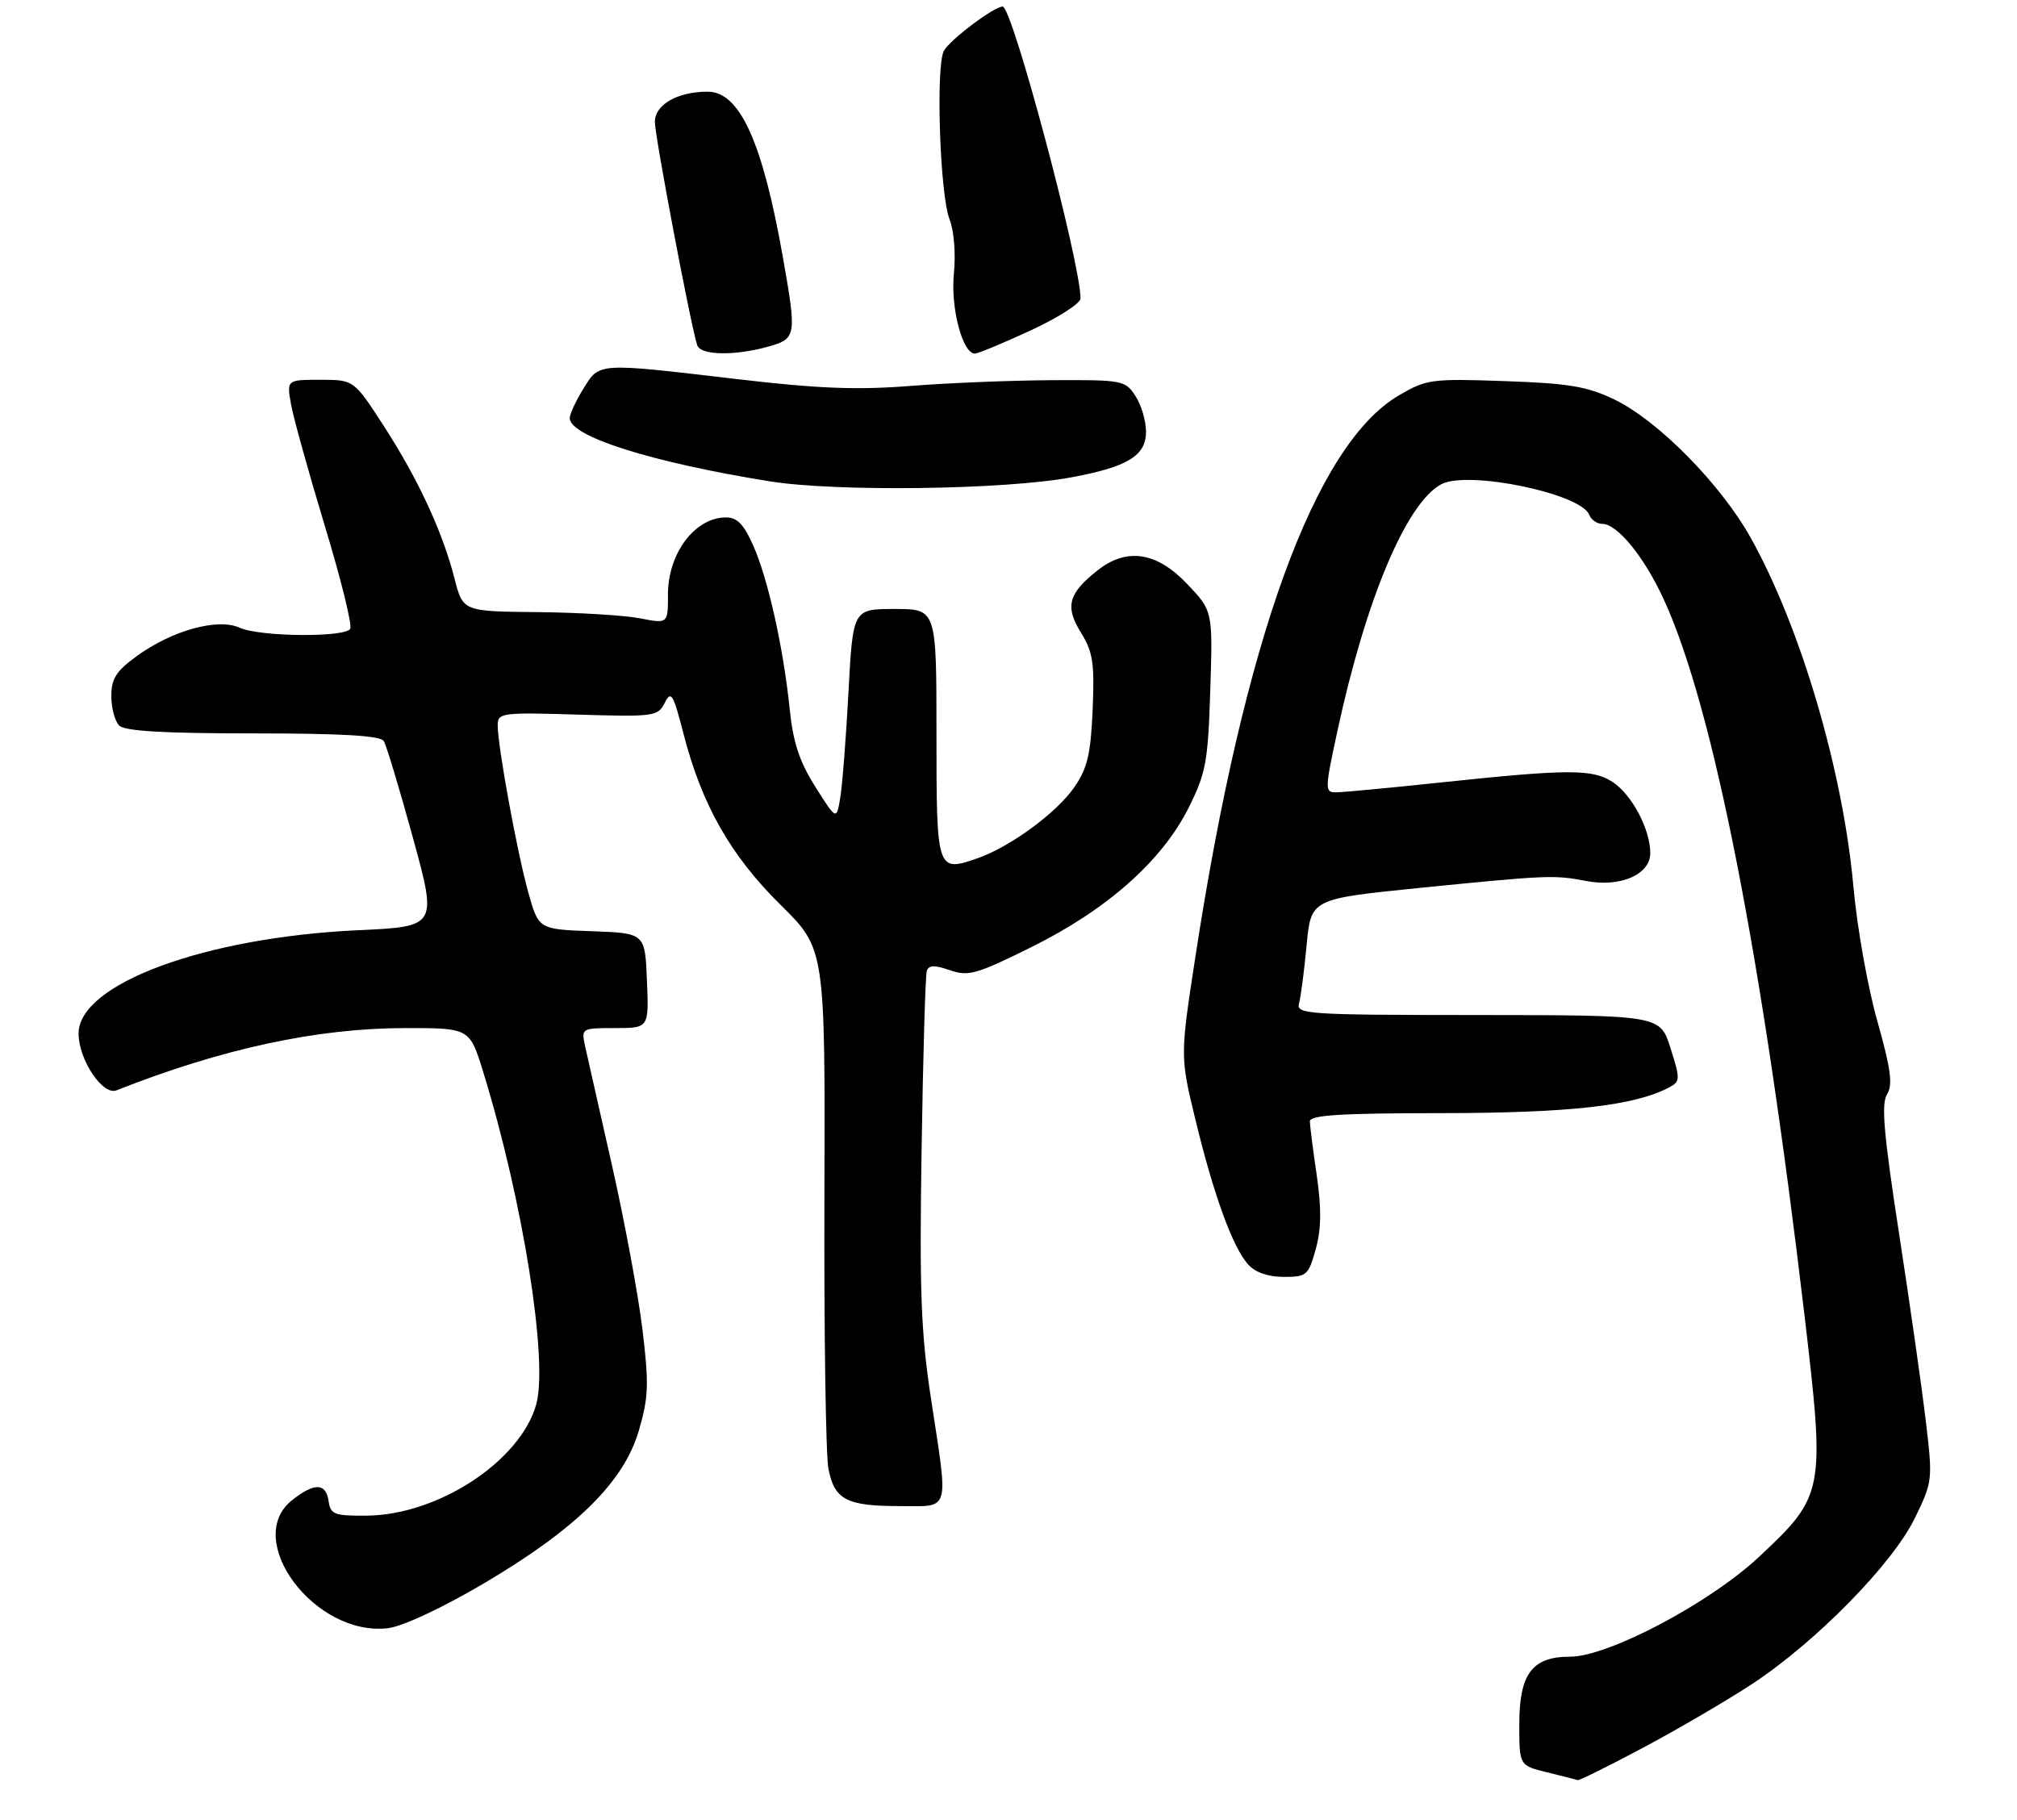<?xml version="1.0" encoding="UTF-8" standalone="no"?>
<!DOCTYPE svg PUBLIC "-//W3C//DTD SVG 1.1//EN" "http://www.w3.org/Graphics/SVG/1.1/DTD/svg11.dtd" >
<svg xmlns="http://www.w3.org/2000/svg" xmlns:xlink="http://www.w3.org/1999/xlink" version="1.1" viewBox="0 0 308 278">
 <g >
 <path fill="currentColor"
d=" M 250.92 266.89 C 256.19 264.09 263.65 259.72 267.50 257.20 C 277.25 250.81 289.02 238.82 292.41 231.82 C 295.13 226.22 295.15 226.02 294.05 216.82 C 293.44 211.69 291.60 198.83 289.97 188.24 C 287.65 173.19 287.25 168.57 288.15 167.13 C 289.06 165.67 288.76 163.34 286.66 155.89 C 285.20 150.73 283.57 141.55 283.03 135.50 C 281.45 117.81 275.00 95.87 267.36 82.17 C 262.79 73.96 253.17 64.20 246.50 61.00 C 242.33 59.00 239.56 58.54 229.77 58.20 C 218.57 57.81 217.83 57.91 213.61 60.38 C 200.78 67.90 189.99 97.64 182.57 145.91 C 180.20 161.32 180.20 161.32 182.55 171.02 C 185.34 182.53 188.25 190.51 190.60 193.11 C 191.69 194.32 193.65 195.00 196.03 195.00 C 199.54 195.00 199.80 194.78 200.92 190.75 C 201.77 187.65 201.81 184.61 201.07 179.50 C 200.50 175.65 200.03 171.94 200.02 171.25 C 200.00 170.29 204.71 170.00 220.25 169.99 C 239.84 169.97 249.67 168.85 254.92 166.04 C 256.58 165.16 256.59 164.79 255.09 160.06 C 253.50 155.03 253.50 155.03 225.68 155.01 C 199.67 155.00 197.90 154.89 198.36 153.25 C 198.63 152.29 199.15 148.30 199.52 144.38 C 200.18 137.27 200.18 137.27 216.84 135.59 C 236.32 133.64 237.32 133.60 242.23 134.54 C 247.44 135.54 252.00 133.55 252.00 130.28 C 252.00 126.65 249.20 121.36 246.26 119.43 C 243.19 117.42 239.54 117.43 220.14 119.48 C 212.25 120.32 204.98 121.00 204.00 121.00 C 202.29 121.00 202.30 120.56 204.20 111.75 C 208.56 91.52 214.74 76.81 220.09 73.95 C 224.14 71.79 241.43 75.36 242.68 78.62 C 242.98 79.38 243.86 80.00 244.65 80.00 C 246.98 80.00 251.08 85.04 254.08 91.58 C 261.64 108.07 269.03 145.70 275.55 200.86 C 278.72 227.77 278.61 228.40 268.58 237.78 C 261.02 244.84 245.57 253.00 239.74 253.00 C 233.96 253.00 232.00 255.61 232.00 263.31 C 232.00 269.62 232.00 269.62 236.25 270.66 C 238.59 271.23 240.69 271.77 240.92 271.85 C 241.15 271.93 245.65 269.70 250.92 266.89 Z  M 73.78 241.87 C 87.96 233.52 95.27 226.33 97.56 218.45 C 99.05 213.33 99.11 211.38 98.09 202.91 C 97.44 197.59 95.34 186.32 93.43 177.87 C 91.51 169.42 89.67 161.26 89.34 159.75 C 88.76 157.03 88.80 157.00 93.92 157.00 C 99.09 157.00 99.09 157.00 98.79 149.75 C 98.50 142.50 98.50 142.50 90.37 142.21 C 82.24 141.92 82.24 141.92 80.65 136.21 C 78.94 130.03 76.00 113.97 76.00 110.75 C 76.00 108.86 76.57 108.78 88.21 109.13 C 99.91 109.48 100.46 109.41 101.51 107.33 C 102.48 105.41 102.80 105.94 104.38 112.09 C 107.17 122.92 111.58 130.68 119.21 138.20 C 126.01 144.91 126.01 144.91 125.89 182.71 C 125.82 203.49 126.10 222.20 126.50 224.28 C 127.42 229.04 129.26 230.00 137.43 230.00 C 145.21 230.00 144.85 231.24 142.15 213.50 C 140.63 203.52 140.39 197.11 140.73 175.50 C 140.95 161.20 141.31 148.95 141.52 148.29 C 141.82 147.37 142.67 147.34 145.04 148.16 C 147.87 149.15 149.10 148.80 157.57 144.60 C 169.10 138.87 177.45 131.46 181.52 123.33 C 184.15 118.05 184.47 116.35 184.81 105.40 C 185.20 93.29 185.20 93.29 181.25 89.15 C 176.63 84.29 172.06 83.59 167.63 87.08 C 163.14 90.61 162.59 92.61 165.04 96.57 C 166.90 99.57 167.15 101.23 166.85 108.36 C 166.56 115.14 166.06 117.30 164.07 120.19 C 161.38 124.11 154.26 129.34 149.24 131.08 C 143.05 133.22 143.00 133.08 143.00 112.03 C 143.00 93.00 143.00 93.00 136.62 93.00 C 130.24 93.00 130.24 93.00 129.56 105.75 C 129.19 112.76 128.62 120.02 128.30 121.88 C 127.73 125.26 127.73 125.26 124.50 120.15 C 122.08 116.31 121.11 113.38 120.60 108.39 C 119.64 98.99 117.30 88.46 115.04 83.36 C 113.56 80.02 112.57 79.00 110.81 79.02 C 106.10 79.05 102.00 84.52 102.00 90.76 C 102.00 95.26 102.00 95.26 97.75 94.43 C 95.41 93.97 88.37 93.54 82.10 93.48 C 70.69 93.37 70.69 93.37 69.41 88.36 C 67.59 81.22 63.84 73.15 58.59 65.03 C 54.04 58.00 54.04 58.00 48.91 58.00 C 43.78 58.00 43.78 58.00 44.44 61.75 C 44.81 63.81 47.13 72.15 49.59 80.28 C 52.06 88.41 53.81 95.49 53.48 96.03 C 52.65 97.38 39.64 97.25 36.59 95.86 C 33.28 94.35 26.32 96.26 20.95 100.15 C 17.73 102.48 17.00 103.62 17.00 106.31 C 17.00 108.12 17.54 110.14 18.20 110.80 C 19.05 111.65 25.01 112.00 38.64 112.00 C 52.21 112.00 58.09 112.34 58.60 113.17 C 59.00 113.81 61.00 120.44 63.05 127.92 C 66.77 141.50 66.77 141.50 54.64 142.06 C 31.24 143.15 11.99 150.27 12.00 157.84 C 12.01 161.84 15.68 167.34 17.79 166.51 C 33.93 160.13 48.47 157.00 61.95 157.00 C 71.72 157.00 71.72 157.00 73.80 163.75 C 79.84 183.32 83.73 207.75 81.89 214.44 C 79.50 223.10 66.92 231.37 56.00 231.46 C 51.04 231.50 50.47 231.28 50.18 229.25 C 49.78 226.45 48.04 226.39 44.63 229.07 C 36.96 235.11 48.10 250.01 59.28 248.64 C 61.48 248.38 67.53 245.55 73.78 241.87 Z  M 163.52 72.91 C 172.19 71.31 175.00 69.60 175.00 65.94 C 175.00 64.28 174.27 61.82 173.38 60.46 C 171.82 58.08 171.40 58.00 160.63 58.06 C 154.51 58.09 144.78 58.48 139.00 58.94 C 130.85 59.58 124.92 59.35 112.50 57.89 C 91.06 55.37 91.57 55.34 89.08 59.37 C 87.94 61.22 87.00 63.24 87.00 63.85 C 87.00 66.65 99.47 70.60 117.50 73.50 C 127.58 75.13 153.32 74.80 163.52 72.91 Z  M 117.25 52.95 C 121.62 51.73 121.68 51.38 119.57 39.41 C 116.45 21.68 112.97 14.00 108.06 14.00 C 103.46 14.00 100.00 15.98 100.00 18.61 C 100.00 20.85 105.59 50.28 106.48 52.75 C 107.03 54.27 112.16 54.36 117.25 52.95 Z  M 157.36 50.47 C 161.56 48.53 165.00 46.33 165.00 45.58 C 165.00 40.10 154.58 1.00 153.11 1.00 C 151.79 1.00 145.02 6.10 144.13 7.77 C 142.87 10.14 143.53 29.80 145.00 33.50 C 145.68 35.22 145.96 38.75 145.66 41.79 C 145.14 47.01 146.98 54.00 148.87 54.00 C 149.34 54.00 153.16 52.41 157.36 50.47 Z "/>
</g>
</svg>